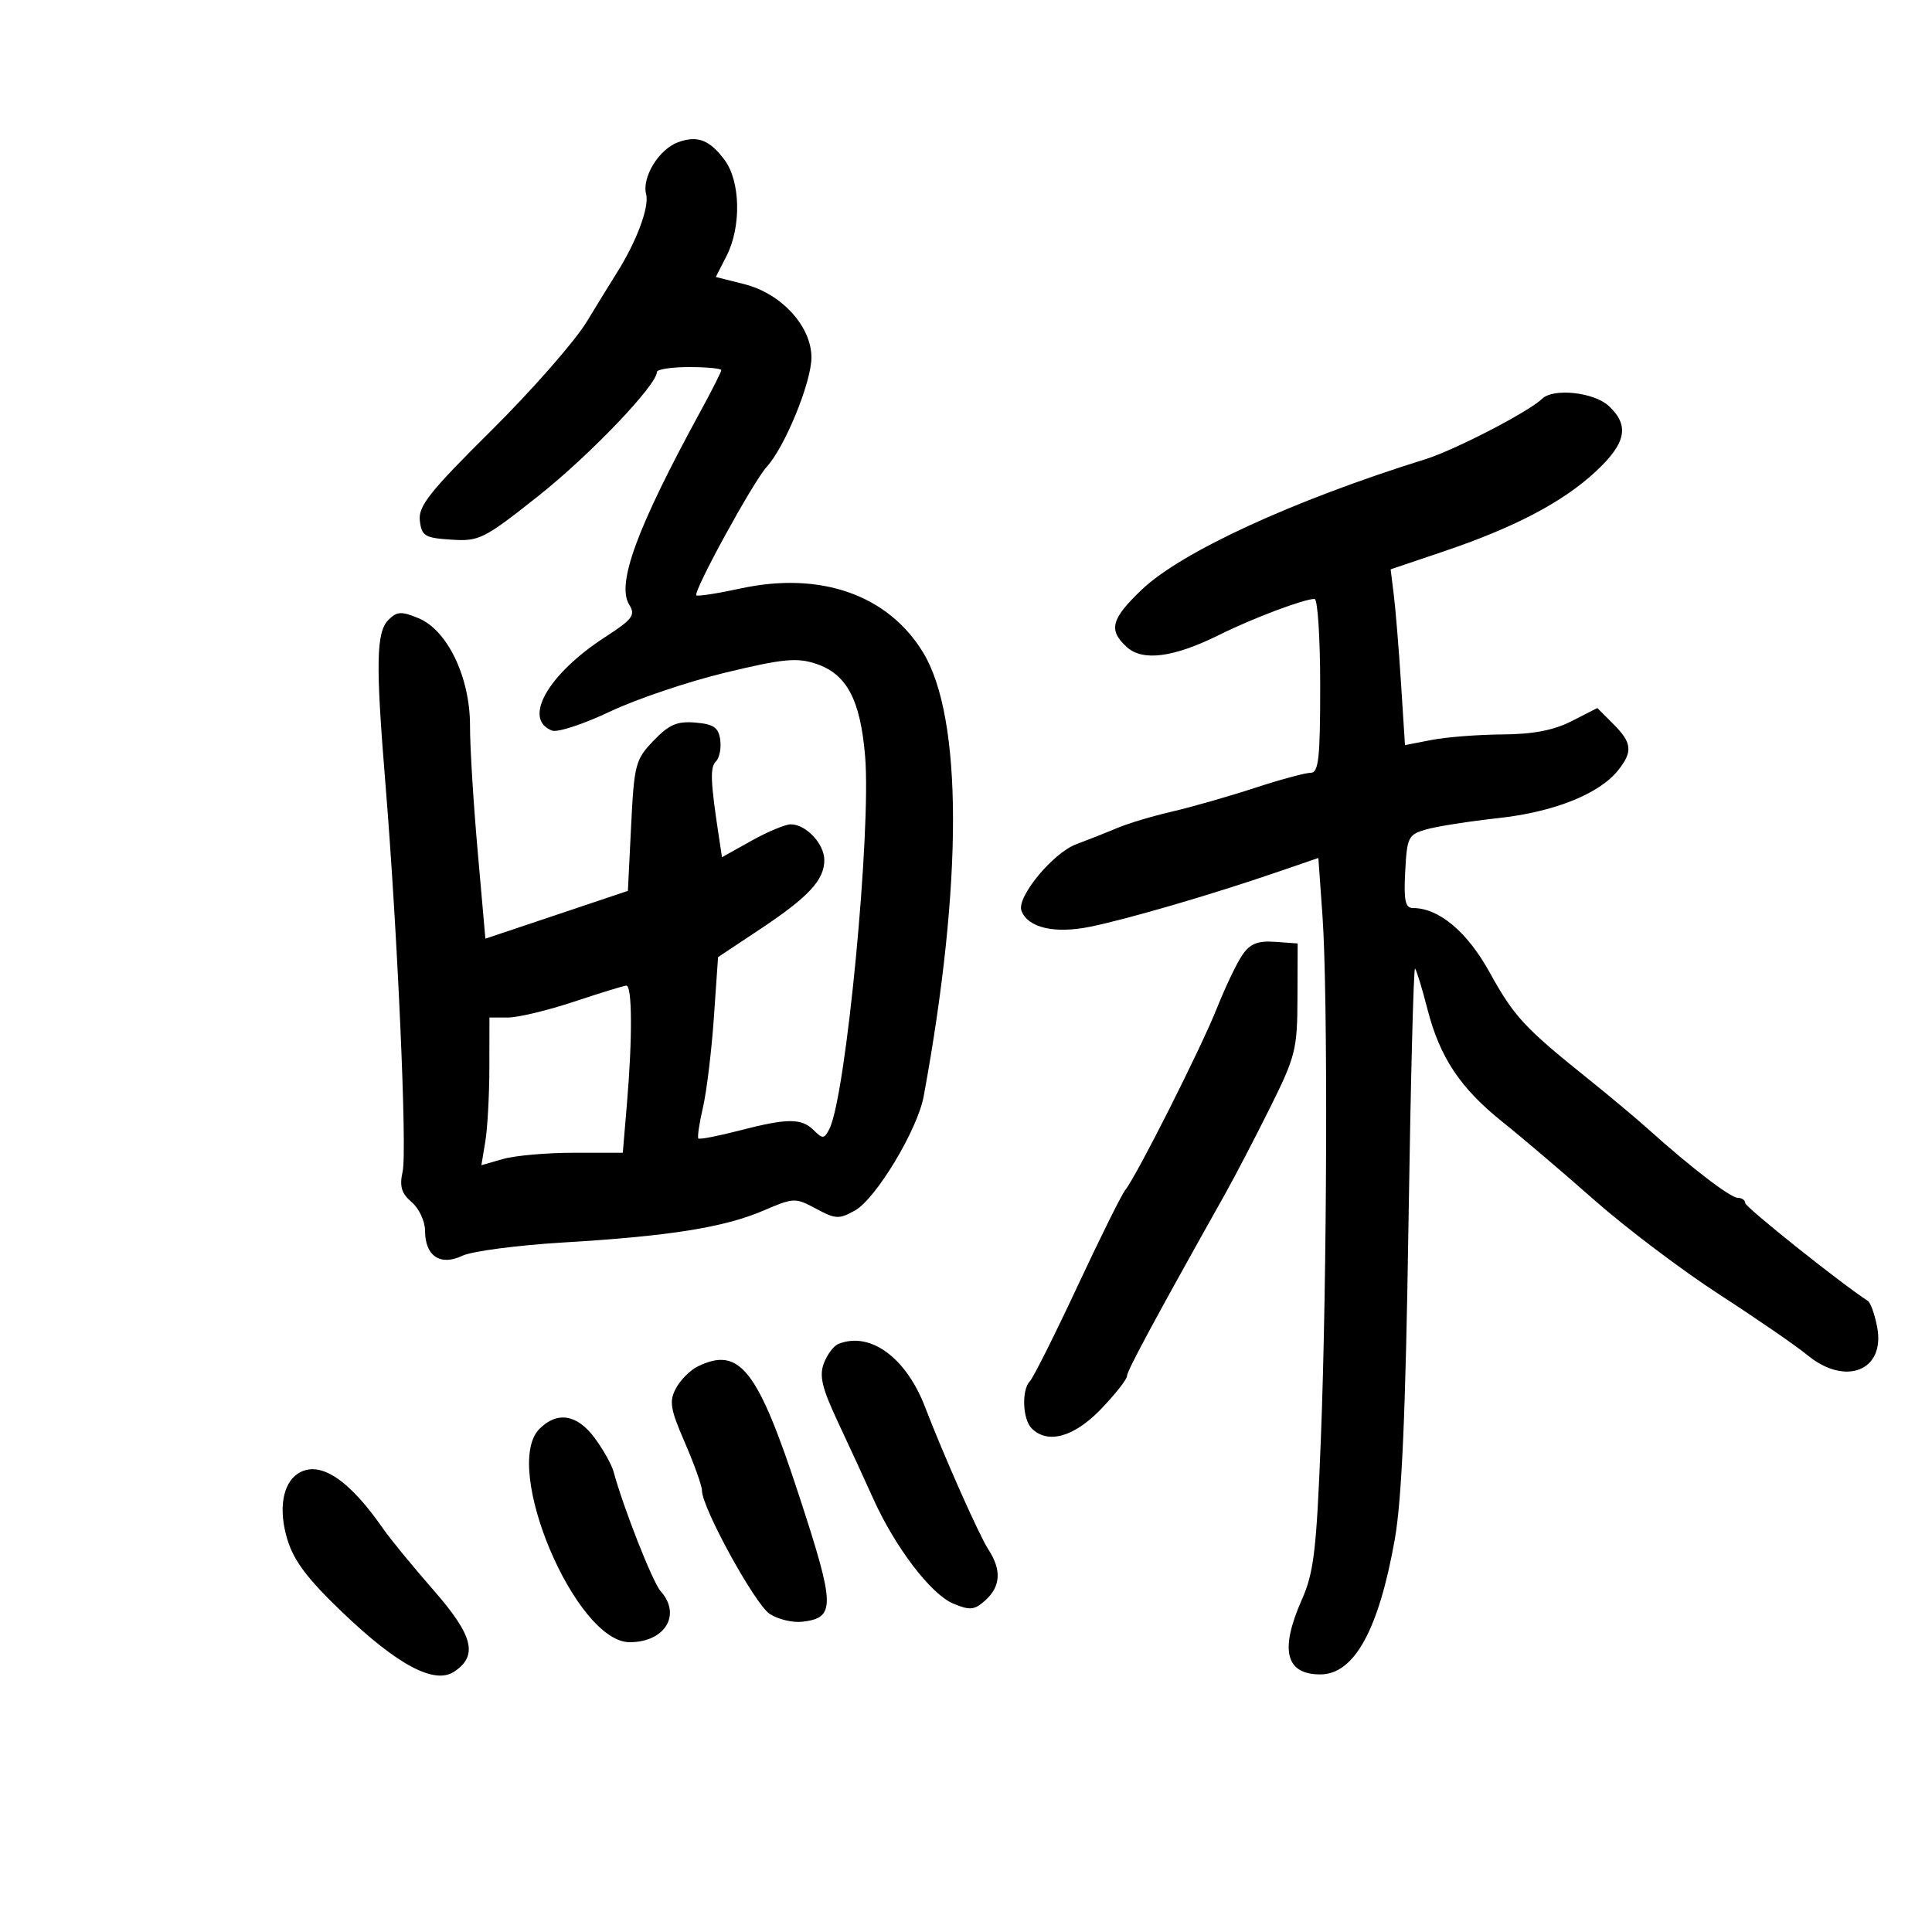 <svg xmlns="http://www.w3.org/2000/svg" width="300" height="300" viewBox="0 0 300 300" version="1.1">
	<path d="M 105.271 22.095 C 102.301 23.194, 99.645 27.536, 100.333 30.167 C 100.853 32.153, 98.819 37.579, 95.732 42.442 C 95.055 43.509, 92.979 46.884, 91.119 49.942 C 89.260 52.999, 82.596 60.600, 76.311 66.834 C 66.708 76.357, 64.933 78.593, 65.192 80.834 C 65.470 83.237, 65.952 83.529, 70.077 83.798 C 74.413 84.080, 75.124 83.723, 83.577 77.027 C 91.563 70.702, 102 59.791, 102 57.768 C 102 57.346, 104.250 57, 107 57 C 109.750 57, 112 57.215, 112 57.477 C 112 57.740, 110.582 60.553, 108.849 63.727 C 98.896 81.961, 95.685 90.665, 97.714 93.913 C 98.715 95.516, 98.233 96.160, 93.961 98.928 C 85.068 104.691, 81.106 111.676, 85.726 113.448 C 86.567 113.771, 90.601 112.447, 94.691 110.506 C 98.780 108.565, 106.863 105.835, 112.653 104.440 C 121.533 102.301, 123.725 102.084, 126.667 103.055 C 131.473 104.641, 133.588 108.601, 134.333 117.407 C 135.311 128.985, 131.373 170.137, 128.795 175.274 C 127.997 176.862, 127.746 176.888, 126.381 175.524 C 124.460 173.603, 122.297 173.609, 114.784 175.556 C 111.481 176.412, 108.629 176.962, 108.446 176.779 C 108.262 176.596, 108.580 174.433, 109.152 171.973 C 109.724 169.513, 110.486 163.252, 110.846 158.060 L 111.500 148.619 118 144.302 C 125.551 139.286, 128 136.652, 128 133.544 C 128 131.038, 125.149 128, 122.797 128 C 121.947 128, 119.195 129.150, 116.681 130.554 L 112.111 133.109 111.610 129.804 C 110.317 121.285, 110.235 119.165, 111.167 118.233 C 111.718 117.682, 112.019 116.166, 111.835 114.865 C 111.565 112.961, 110.814 112.442, 107.982 112.203 C 105.139 111.964, 103.891 112.503, 101.482 115.014 C 98.667 117.947, 98.472 118.689, 98 128.227 L 97.500 138.332 89 141.186 C 84.325 142.755, 79.346 144.425, 77.936 144.897 L 75.371 145.754 74.169 132.127 C 73.508 124.632, 72.974 115.898, 72.983 112.717 C 73.005 105.205, 69.495 97.862, 64.991 95.996 C 62.327 94.893, 61.641 94.930, 60.320 96.251 C 58.414 98.158, 58.320 103.010, 59.834 121.500 C 61.713 144.456, 63.237 178.645, 62.526 181.883 C 62.011 184.228, 62.325 185.297, 63.931 186.673 C 65.069 187.647, 66 189.639, 66 191.100 C 66 195.032, 68.363 196.626, 71.780 194.999 C 73.276 194.286, 80.350 193.355, 87.500 192.930 C 103.949 191.952, 112.443 190.596, 118.562 187.974 C 123.261 185.959, 123.494 185.951, 126.725 187.691 C 129.752 189.321, 130.294 189.345, 132.769 187.956 C 136.036 186.123, 142.478 175.409, 143.432 170.222 C 149.535 137.058, 149.499 111.447, 143.336 101.313 C 137.895 92.365, 127.399 88.685, 115 91.377 C 111.425 92.153, 108.335 92.633, 108.133 92.443 C 107.574 91.919, 116.956 74.783, 119.057 72.490 C 121.890 69.397, 126 59.343, 126 55.506 C 126 50.668, 121.334 45.573, 115.575 44.123 L 111.149 43.009 112.812 39.754 C 115.136 35.207, 114.989 28.155, 112.500 24.820 C 110.173 21.702, 108.272 20.985, 105.271 22.095 M 239.450 61.928 C 237.399 63.931, 225.897 69.885, 221.327 71.309 C 200.788 77.709, 183.446 85.689, 177.274 91.579 C 172.516 96.119, 172.070 97.848, 174.977 100.480 C 177.472 102.737, 182.280 102.091, 189.414 98.542 C 194.515 96.004, 202.489 93, 204.126 93 C 204.607 93, 205 99.075, 205 106.500 C 205 117.798, 204.757 120, 203.509 120 C 202.689 120, 198.751 121.068, 194.759 122.374 C 190.766 123.679, 185.025 125.320, 182 126.020 C 178.975 126.720, 175.150 127.865, 173.500 128.564 C 171.850 129.263, 168.985 130.398, 167.133 131.087 C 163.483 132.445, 157.808 139.337, 158.613 141.434 C 159.623 144.067, 163.761 145.027, 169.266 143.907 C 175.092 142.721, 188.033 138.945, 198.108 135.490 L 204.716 133.224 205.358 142.266 C 206.215 154.342, 206.074 198.681, 205.100 223.500 C 204.423 240.733, 204.016 244.176, 202.157 248.377 C 198.685 256.226, 199.617 260, 205.026 260 C 210.274 260, 214.085 253.091, 216.575 239.061 C 217.677 232.846, 218.261 219.466, 218.705 190.241 C 219.041 168.099, 219.501 150.168, 219.727 150.394 C 219.954 150.621, 220.814 153.437, 221.639 156.653 C 223.577 164.208, 226.745 168.968, 233.348 174.243 C 236.280 176.584, 242.683 182.034, 247.579 186.354 C 252.474 190.674, 261.209 197.271, 266.989 201.015 C 272.770 204.759, 278.912 208.987, 280.637 210.411 C 286.566 215.303, 292.756 212.843, 291.491 206.098 C 291.120 204.122, 290.466 202.279, 290.039 202.002 C 285.912 199.338, 271 187.441, 271 186.814 C 271 186.366, 270.484 186, 269.853 186 C 268.709 186, 262.638 181.350, 256 175.391 C 254.075 173.662, 249.800 170.084, 246.500 167.439 C 236.724 159.603, 235.077 157.820, 231.315 151 C 227.839 144.696, 223.438 141, 219.409 141 C 218.206 141, 217.961 139.849, 218.200 135.318 C 218.483 129.960, 218.672 129.587, 221.500 128.782 C 223.150 128.313, 228.167 127.528, 232.649 127.037 C 241.282 126.091, 248.282 123.307, 251.228 119.647 C 253.572 116.734, 253.435 115.344, 250.517 112.426 L 248.033 109.942 244.056 111.971 C 241.257 113.400, 238.070 114.013, 233.290 114.044 C 229.555 114.068, 224.624 114.450, 222.332 114.894 L 218.164 115.701 217.550 106.101 C 217.213 100.820, 216.712 94.678, 216.437 92.452 L 215.938 88.404 224.109 85.646 C 235.139 81.922, 242.650 77.985, 247.750 73.251 C 252.518 68.827, 253.073 66.077, 249.811 63.039 C 247.515 60.900, 241.197 60.222, 239.450 61.928 M 192.935 148.248 C 192.075 149.487, 190.296 153.200, 188.983 156.500 C 186.482 162.784, 176.512 182.570, 174.728 184.787 C 174.159 185.495, 170.809 192.245, 167.284 199.787 C 163.759 207.329, 160.453 213.927, 159.937 214.450 C 158.610 215.795, 158.774 220.374, 160.200 221.800 C 162.690 224.290, 166.783 223.148, 170.963 218.799 C 173.183 216.488, 175 214.179, 175 213.668 C 175 212.861, 179.320 204.844, 190.177 185.500 C 191.721 182.750, 194.887 176.675, 197.213 172 C 201.172 164.041, 201.444 162.959, 201.471 155 L 201.500 146.500 198 146.248 C 195.325 146.056, 194.131 146.527, 192.935 148.248 M 89.119 155.545 C 85.060 156.895, 80.447 158, 78.869 158 L 76 158 75.989 165.750 C 75.983 170.012, 75.702 175.172, 75.364 177.216 L 74.749 180.932 78.118 179.966 C 79.971 179.435, 84.911 179, 89.097 179 L 96.707 179 97.353 171.349 C 98.217 161.128, 98.171 152.990, 97.250 153.045 C 96.838 153.069, 93.179 154.194, 89.119 155.545 M 130.185 208.684 C 129.462 208.973, 128.448 210.323, 127.931 211.683 C 127.184 213.646, 127.635 215.530, 130.120 220.828 C 131.841 224.498, 134.303 229.839, 135.589 232.698 C 138.997 240.270, 144.574 247.581, 148.035 249.014 C 150.642 250.094, 151.319 250.021, 153.026 248.477 C 155.398 246.330, 155.539 243.752, 153.458 240.577 C 152.056 238.437, 146.500 225.929, 143.650 218.500 C 140.688 210.774, 135.115 206.712, 130.185 208.684 M 108.365 212.169 C 107.190 212.738, 105.661 214.265, 104.967 215.562 C 103.878 217.597, 104.068 218.759, 106.352 224.026 C 107.808 227.384, 109 230.725, 109 231.450 C 109 234.117, 117.225 249.101, 119.511 250.599 C 120.809 251.449, 123.092 252, 124.585 251.823 C 129.759 251.207, 129.714 249.459, 124.078 232.239 C 117.648 212.592, 114.856 209.026, 108.365 212.169 M 83.750 221.893 C 77.888 227.838, 89.389 255, 97.769 255 C 103.261 255, 105.857 250.730, 102.585 247.079 C 101.347 245.697, 96.811 234.178, 95.268 228.500 C 94.969 227.400, 93.639 225.037, 92.311 223.250 C 89.603 219.602, 86.495 219.110, 83.750 221.893 M 46.300 228.794 C 43.887 230.327, 43.214 234.352, 44.598 238.970 C 45.610 242.349, 47.700 245.129, 53.159 250.355 C 61.711 258.542, 67.450 261.598, 70.500 259.590 C 74.285 257.098, 73.496 253.976, 67.289 246.886 C 64.105 243.249, 60.600 238.974, 59.500 237.386 C 54.142 229.652, 49.600 226.696, 46.300 228.794" stroke="none" fill="black" fill-rule="evenodd"/>
</svg>